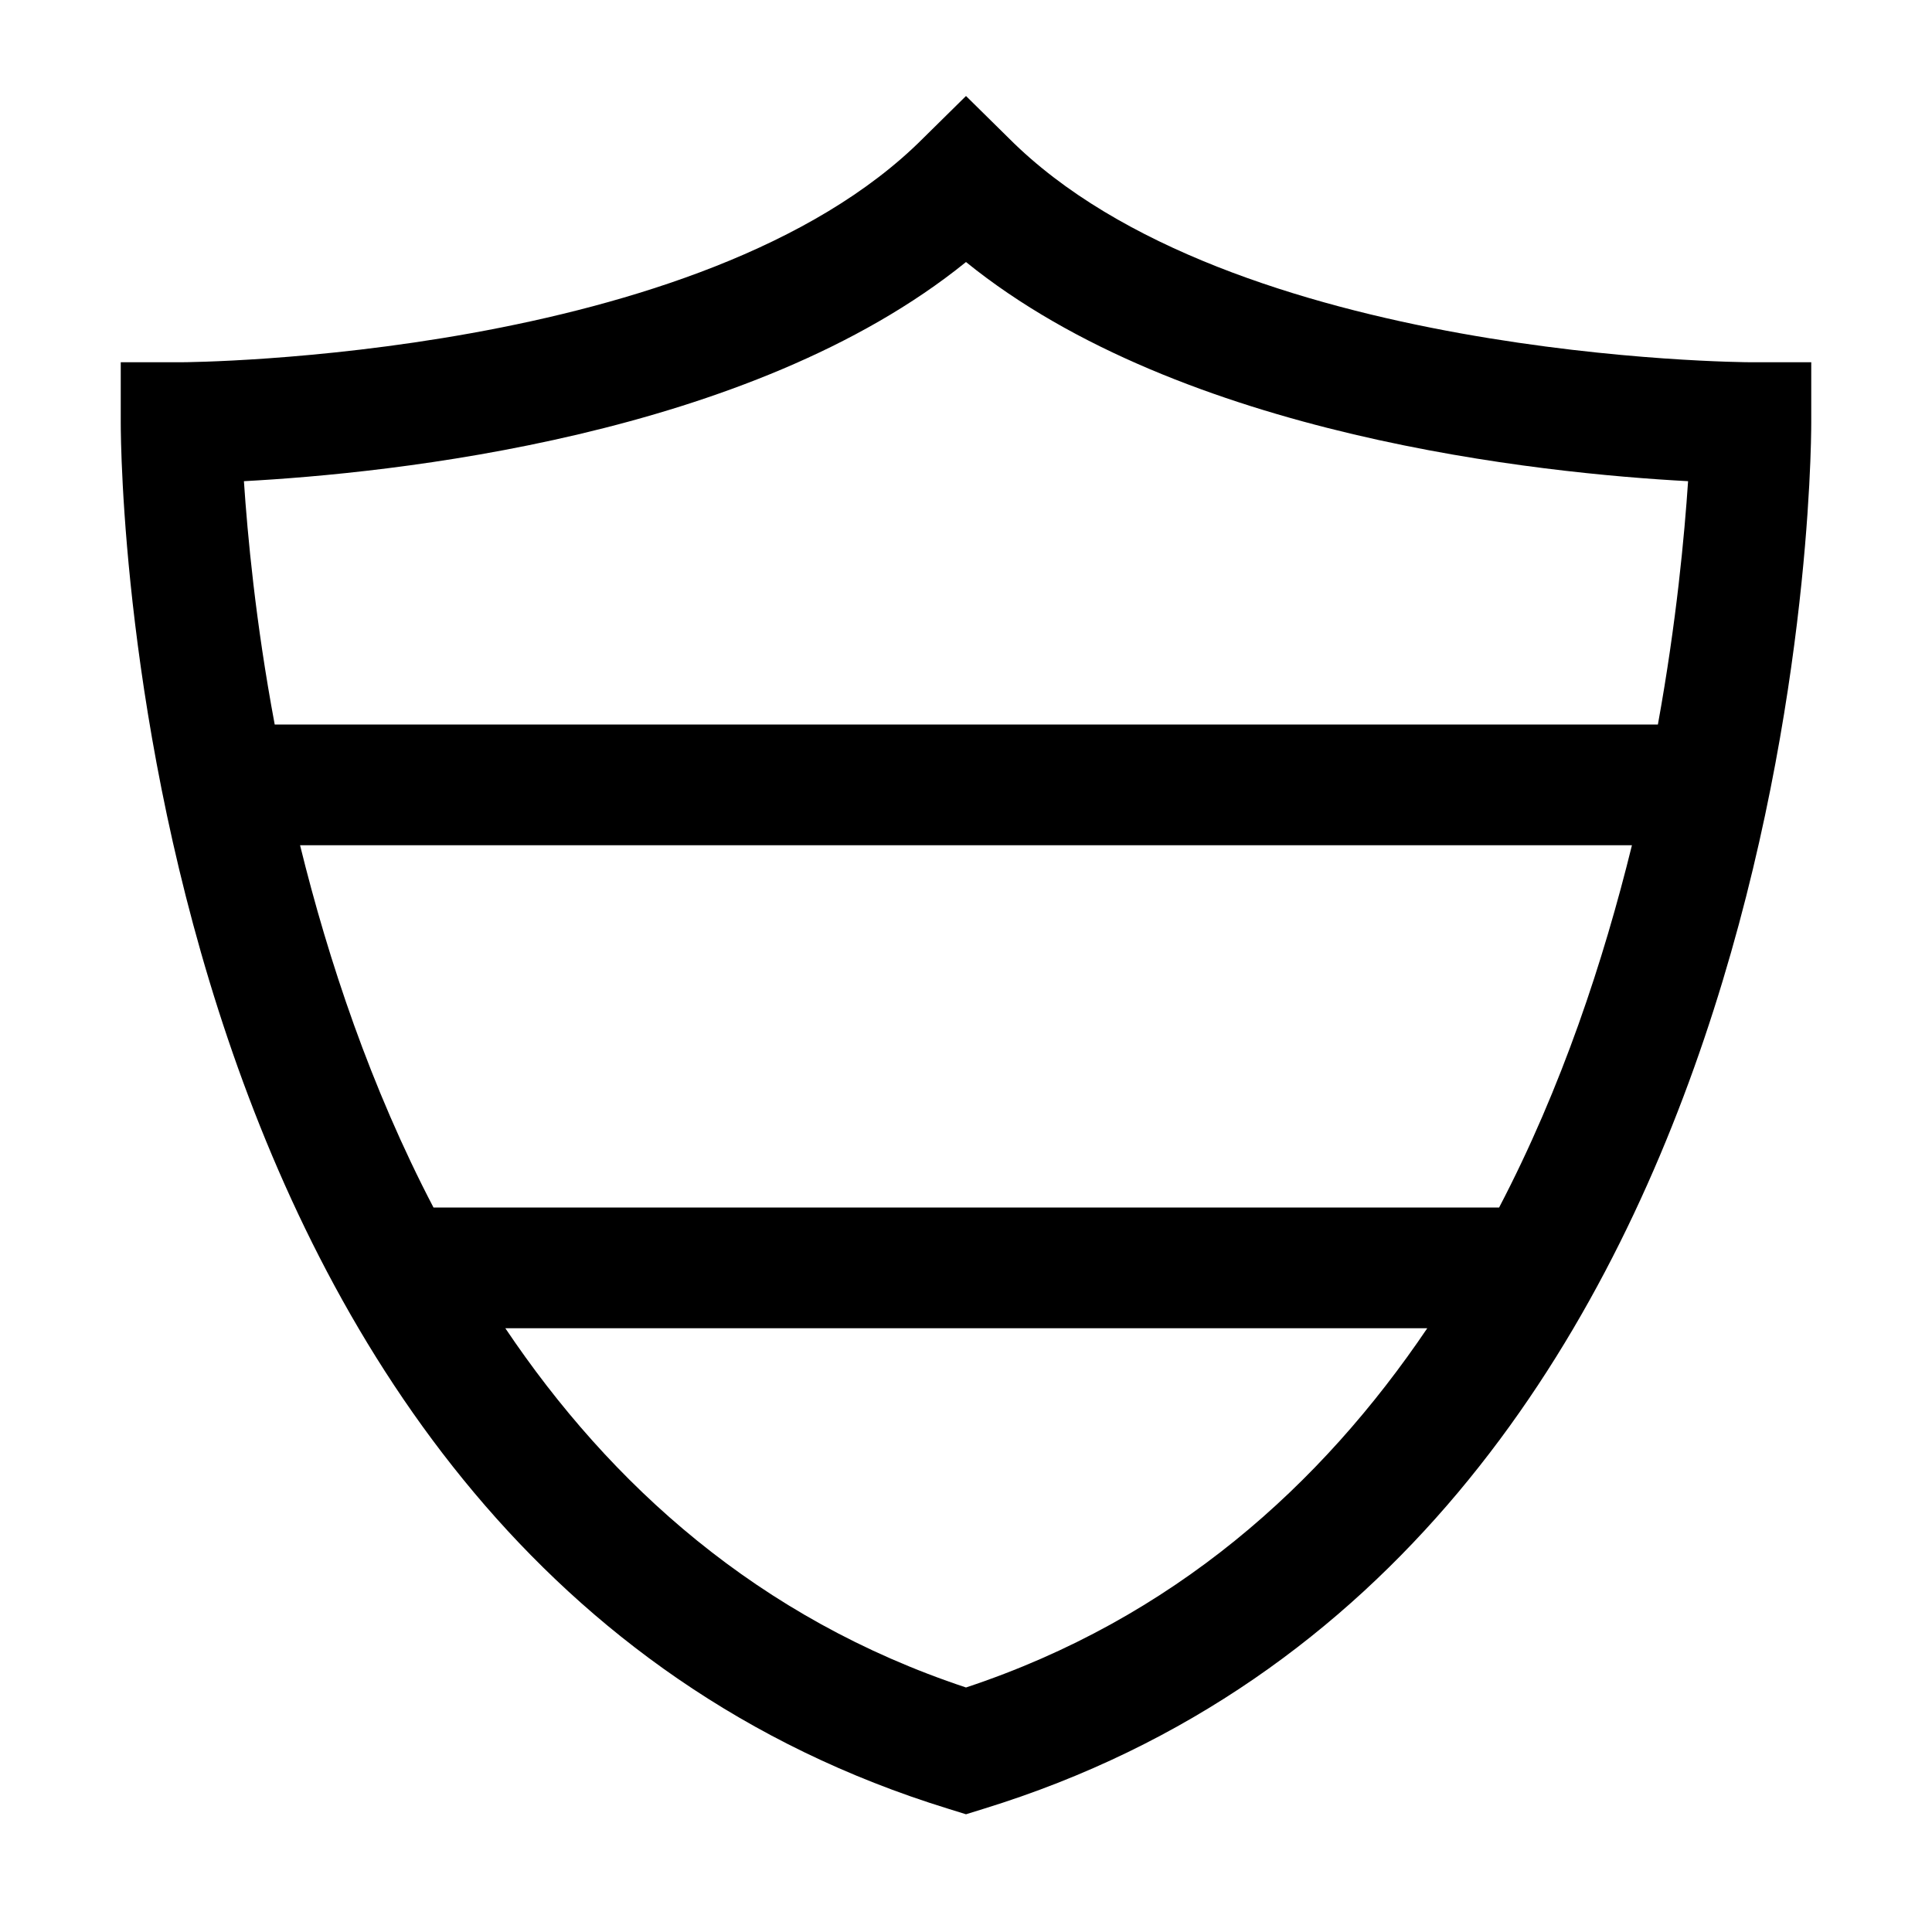 <?xml version="1.0" encoding="utf-8"?>
<!-- Generator: Adobe Illustrator 16.0.0, SVG Export Plug-In . SVG Version: 6.00 Build 0)  -->
<!DOCTYPE svg PUBLIC "-//W3C//DTD SVG 1.1//EN" "http://www.w3.org/Graphics/SVG/1.1/DTD/svg11.dtd">
<svg version="1.1" id="Capa_1" xmlns="http://www.w3.org/2000/svg" xmlns:xlink="http://www.w3.org/1999/xlink" x="0px" y="0px"
	 width="32px" height="32px" viewBox="0 0 32 32" enable-background="new 0 0 32 32" xml:space="preserve">
<path d="M29,6c-0.09,0-8.63-0.04-12.29-3.71L16,1.59l-0.71,0.7C11.64,5.95,3.09,6,3,6H2v1c0,0.77,0.16,18.79,13.71,22.96L16,30.05
	l0.29-0.09C29.84,25.79,30,7.77,30,7V6H29z M16,27.95c-3.44-1.141-5.89-3.36-7.63-5.95h15.27C21.89,24.59,19.44,26.81,16,27.95z
	 M24.83,20H7.18c-1.04-1.99-1.74-4.09-2.21-6h22.06C26.56,15.91,25.87,18.01,24.83,20z M27.46,12H4.55
	C4.23,10.29,4.1,8.86,4.04,7.97C6.45,7.84,12.42,7.24,16,4.34c3.58,2.9,9.55,3.5,11.96,3.63C27.9,8.86,27.77,10.29,27.46,12z"/>
</svg>
